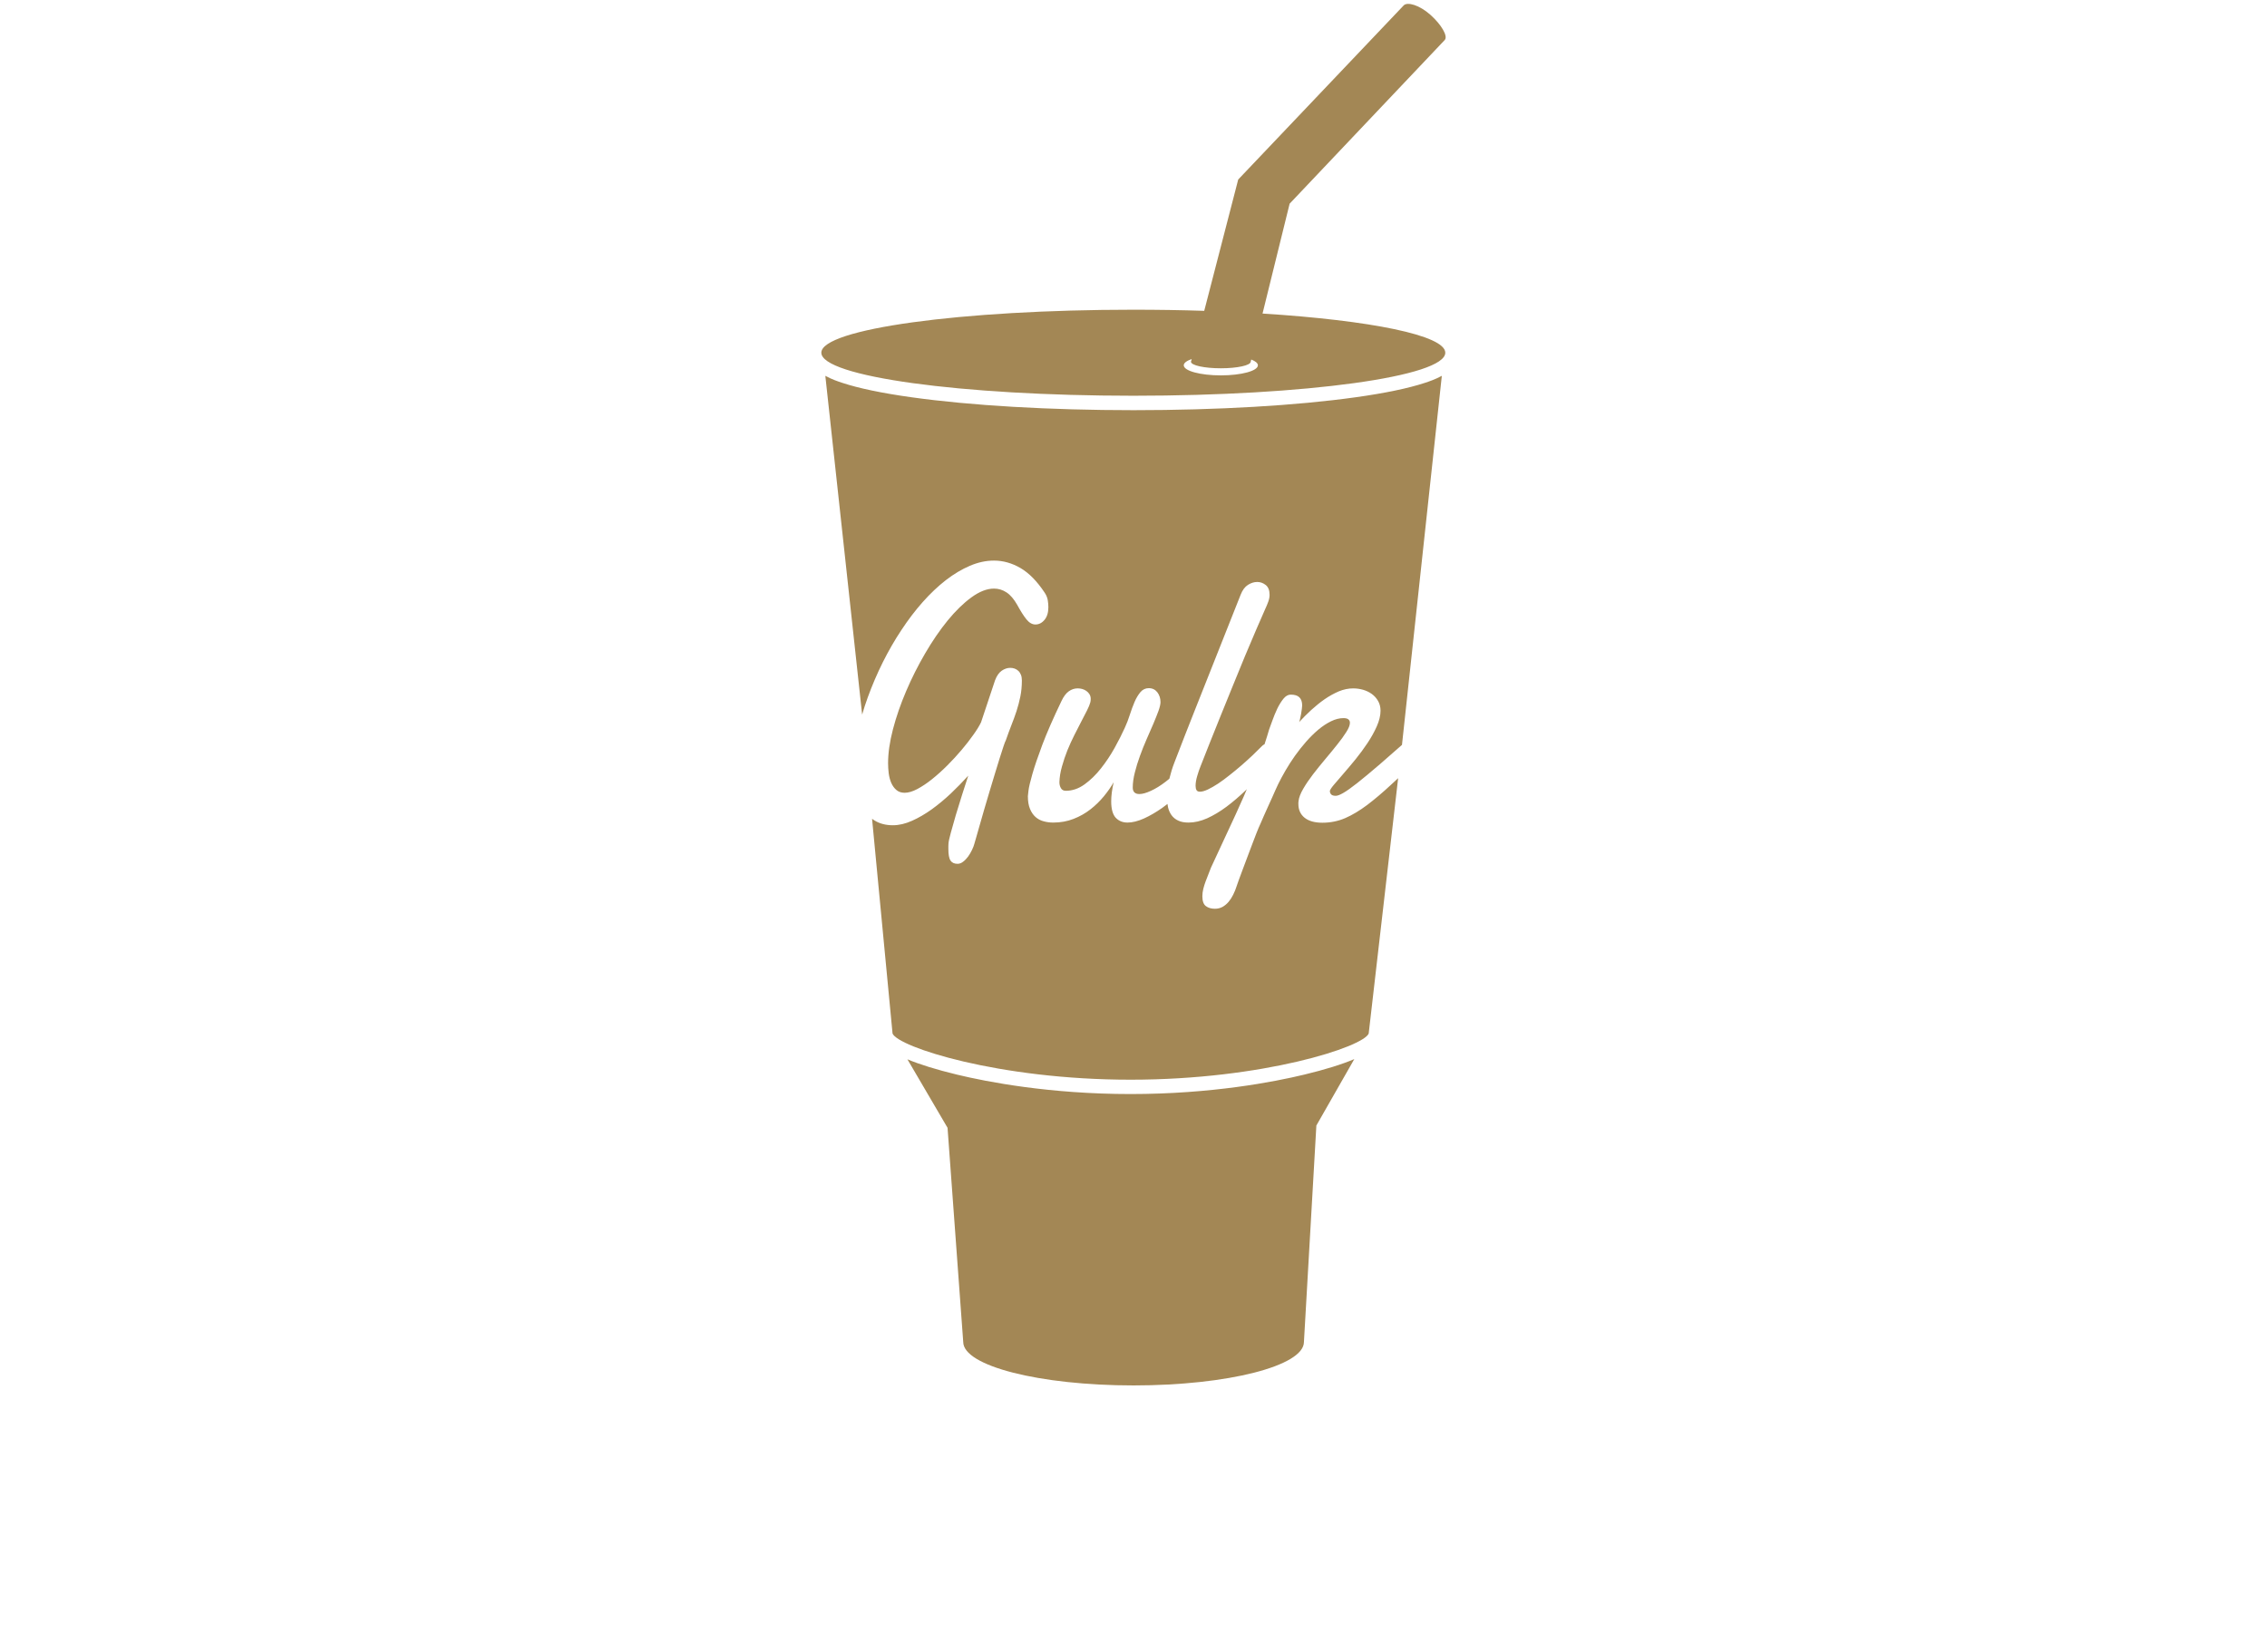 <?xml version="1.0" encoding="UTF-8"?>
<!DOCTYPE svg PUBLIC "-//W3C//DTD SVG 1.1//EN" "http://www.w3.org/Graphics/SVG/1.1/DTD/svg11.dtd">
<!-- Creator: CorelDRAW X7 -->
<svg xmlns="http://www.w3.org/2000/svg" xml:space="preserve" width="4.25in" height="3.097in" version="1.1" style="shape-rendering:geometricPrecision; text-rendering:geometricPrecision; image-rendering:optimizeQuality; fill-rule:evenodd; clip-rule:evenodd"
viewBox="0 0 42498 30965"
 xmlns:xlink="http://www.w3.org/1999/xlink">
 <defs>
  <style type="text/css">
   <![CDATA[
    .fil0 {fill:none}
    .fil1 {fill:#A38755}
   ]]>
  </style>
 </defs>
 <g id="Layer_x0020_1">
  <g id="_2598352481456">
   <rect class="fil0" width="42498" height="30965"/>
   <path class="fil1" d="M16348 15349l384 4026c100,251 1982,866 4463,866 2483,0 4365,-616 4463,-866l552 -4787 -133 123c-158,147 -307,273 -447,379 -141,106 -278,188 -411,246 -134,58 -277,87 -430,87 -143,0 -254,-31 -332,-93 -78,-63 -117,-149 -117,-258l0 -25c0,-8 1,-17 3,-29 7,-66 37,-144 87,-230 51,-88 112,-178 184,-272 72,-93 148,-188 229,-284 81,-96 156,-187 224,-273 69,-85 126,-164 171,-236 46,-71 68,-129 68,-174 0,-26 -9,-47 -28,-63 -19,-16 -50,-24 -93,-24 -76,0 -153,20 -233,59 -80,39 -160,92 -238,157 -78,66 -154,141 -229,226 -74,85 -144,173 -209,264 -65,92 -124,184 -178,277 -53,92 -99,177 -137,255l-48 104 -67 151 -78 172 -75 167 -61 141 -38 85c-9,20 -25,58 -46,114l-75 196 -89 236 -88 234 -72 194c-21,56 -34,94 -40,114 -18,58 -40,112 -66,164 -25,51 -54,96 -87,135 -33,39 -71,70 -113,94 -43,23 -90,35 -143,35 -68,0 -124,-16 -168,-49 -44,-32 -67,-94 -67,-185 0,-45 6,-91 17,-137 12,-47 26,-94 43,-139 17,-46 34,-91 52,-134l49 -126c102,-223 206,-446 311,-670 106,-225 207,-446 304,-666l58 -137 -17 18c-123,118 -244,222 -366,313 -121,90 -242,162 -361,216 -120,53 -236,80 -349,80 -78,0 -142,-12 -194,-37 -52,-24 -93,-58 -124,-100 -31,-43 -54,-93 -67,-151 -4,-20 -7,-40 -10,-61 -33,26 -66,51 -100,75 -117,82 -231,148 -344,199 -113,50 -215,75 -305,75 -91,0 -164,-30 -221,-90 -56,-61 -85,-163 -85,-308 0,-103 15,-222 46,-358 -49,87 -111,175 -184,264 -74,89 -157,171 -251,244 -95,74 -200,134 -317,179 -117,46 -244,69 -381,69 -62,0 -122,-8 -180,-24 -57,-15 -108,-42 -151,-80 -43,-38 -78,-89 -104,-152 -27,-64 -40,-143 -40,-239l11 -102c8,-66 32,-170 73,-312 40,-141 103,-325 187,-550 85,-225 205,-499 359,-820 40,-85 85,-145 137,-182 52,-37 108,-55 168,-55 27,0 54,4 82,11 28,8 55,20 79,37 25,17 44,38 60,64 15,25 22,55 22,88 0,23 -3,44 -8,64 -10,38 -30,88 -61,149l-109 211 -131 256c-46,91 -89,186 -129,284 -39,98 -73,198 -101,300 -29,101 -45,200 -48,296 0,40 9,77 28,110 19,34 50,50 93,50 122,0 239,-40 350,-120 111,-80 214,-180 308,-300 94,-119 180,-247 256,-384 76,-138 140,-263 191,-377 35,-76 67,-157 94,-244 28,-87 57,-167 89,-241 32,-74 69,-135 110,-184 42,-49 94,-74 156,-74 68,0 121,26 161,77 39,52 59,113 59,184 0,40 -13,96 -38,166 -26,70 -58,151 -96,241l-126 289c-45,103 -87,207 -125,313 -39,106 -71,210 -96,311 -26,102 -39,196 -39,283 0,80 42,121 125,121 58,0 130,-21 217,-61 87,-40 178,-96 273,-169l71 -57c27,-109 58,-210 94,-302 66,-174 133,-347 201,-519l186 -472 856 -2158c34,-87 80,-148 137,-184 57,-36 115,-54 174,-54 58,0 111,19 159,57 48,38 72,100 72,184 0,41 -8,83 -24,127 -16,45 -36,93 -60,144 -47,105 -103,233 -168,385 -65,152 -135,317 -210,495 -74,179 -150,365 -228,557l-229 564c-74,183 -144,357 -209,521l-168 426c-21,52 -41,111 -61,179 -20,68 -30,129 -30,183 0,33 6,60 17,80 12,20 33,30 65,30 40,0 89,-14 149,-42 59,-28 123,-65 192,-110 68,-46 140,-98 214,-158 75,-59 149,-120 222,-183 74,-64 144,-128 211,-191 66,-64 126,-122 179,-176 12,-13 27,-22 43,-29 32,-95 61,-188 87,-279l62 -170c26,-74 57,-147 90,-218 34,-71 73,-133 115,-186 42,-52 88,-78 137,-78 75,0 130,17 164,52 34,34 51,85 51,152 0,13 -2,34 -6,63l-14 93c-6,32 -12,63 -19,92 -6,29 -12,50 -18,63 70,-76 145,-151 226,-226 81,-74 165,-142 251,-202 87,-60 176,-109 266,-148 90,-37 181,-56 271,-56 62,0 124,9 185,26 61,18 116,44 164,79 48,35 87,78 117,131 30,52 46,113 46,182 0,91 -24,189 -70,293 -46,104 -104,208 -173,312 -70,105 -145,207 -226,307 -81,99 -157,189 -228,271l-178 207c-48,57 -73,96 -75,116 0,26 9,48 26,65 17,17 45,25 85,25 32,0 79,-18 141,-54 62,-35 149,-97 261,-185 112,-88 254,-207 427,-355 118,-102 256,-223 412,-361l747 -6919c-120,66 -245,108 -319,132 -309,102 -746,193 -1297,270 -1114,156 -2592,242 -4163,242 -1570,0 -3048,-86 -4162,-242 -552,-77 -988,-168 -1297,-270 -74,-24 -199,-66 -319,-132l690 6351c32,-109 67,-219 107,-327 81,-223 175,-442 281,-655 107,-213 222,-414 348,-603 125,-190 258,-365 399,-524 142,-160 287,-297 435,-412 149,-115 299,-204 451,-269 152,-65 302,-97 451,-97 171,0 337,47 497,140 160,94 309,246 449,456 32,46 52,94 61,142 8,48 12,93 12,135 0,101 -24,180 -72,238 -48,58 -105,87 -171,87 -60,0 -116,-32 -168,-96 -51,-63 -109,-154 -173,-272 -61,-107 -127,-185 -200,-233 -72,-48 -151,-72 -235,-72 -132,0 -273,55 -423,164 -150,109 -298,254 -445,433 -147,180 -287,385 -422,616 -135,231 -254,467 -357,709 -104,243 -186,481 -248,717 -61,235 -91,446 -91,634 0,62 4,126 12,192 9,66 25,126 48,179 24,54 56,98 96,132 41,35 92,52 154,52 70,0 149,-23 238,-70 88,-47 180,-108 275,-184 95,-76 191,-162 287,-258 96,-96 185,-193 268,-291 83,-98 156,-192 220,-283 65,-90 113,-169 145,-236l262 -786c32,-85 74,-145 126,-181 52,-35 105,-53 160,-53 26,0 52,4 79,13 26,9 50,23 70,42 21,19 38,44 50,74 12,30 18,65 18,105 0,107 -9,207 -28,301 -19,94 -43,185 -72,275 -29,89 -62,179 -98,269 -35,90 -70,185 -104,283 -8,11 -21,46 -41,105l-72 223c-28,89 -59,189 -92,299l-102 338 -100 338 -86 300 -64 224 -31 107c-9,35 -24,75 -45,118 -21,44 -45,85 -73,124 -29,39 -60,72 -94,97 -33,26 -68,39 -104,39 -60,0 -104,-20 -131,-60 -28,-41 -41,-114 -41,-221l0 -47c0,-16 1,-32 2,-50 2,-36 16,-103 43,-201 26,-98 58,-209 94,-333 37,-124 77,-252 119,-385l115 -356c-100,111 -209,222 -325,333 -117,110 -237,210 -359,298 -123,88 -246,160 -370,215 -125,56 -244,84 -359,84 -132,0 -245,-29 -340,-87 -18,-10 -34,-22 -50,-34zm5992 -8619l-8 33c-4,6 -6,12 -6,17 0,68 251,123 560,123 309,0 560,-55 560,-123l10 -41c79,30 125,68 125,108 0,105 -311,189 -695,189 -384,0 -695,-84 -695,-189 0,-44 56,-85 149,-117zm1328 -853l508 -2060 2907 -3068 2 -3c62,-70 -63,-285 -270,-470 -207,-184 -431,-247 -500,-177l-2 2 -3101 3263 -637 2462c-427,-14 -872,-21 -1329,-21 -3230,0 -5849,361 -5849,806 0,446 2619,807 5849,807 3230,0 5848,-361 5848,-807 0,-326 -1405,-607 -3426,-734zm-2473 14633c-1517,0 -2690,-228 -3254,-364 -385,-93 -695,-189 -930,-287l752 1284 294 4015c0,450 1430,815 3193,815 1764,0 3194,-365 3194,-815l233 -4058 711 -1245c-236,100 -548,197 -939,291 -564,136 -1736,364 -3254,364z"/>
  </g>
 </g>
</svg>
